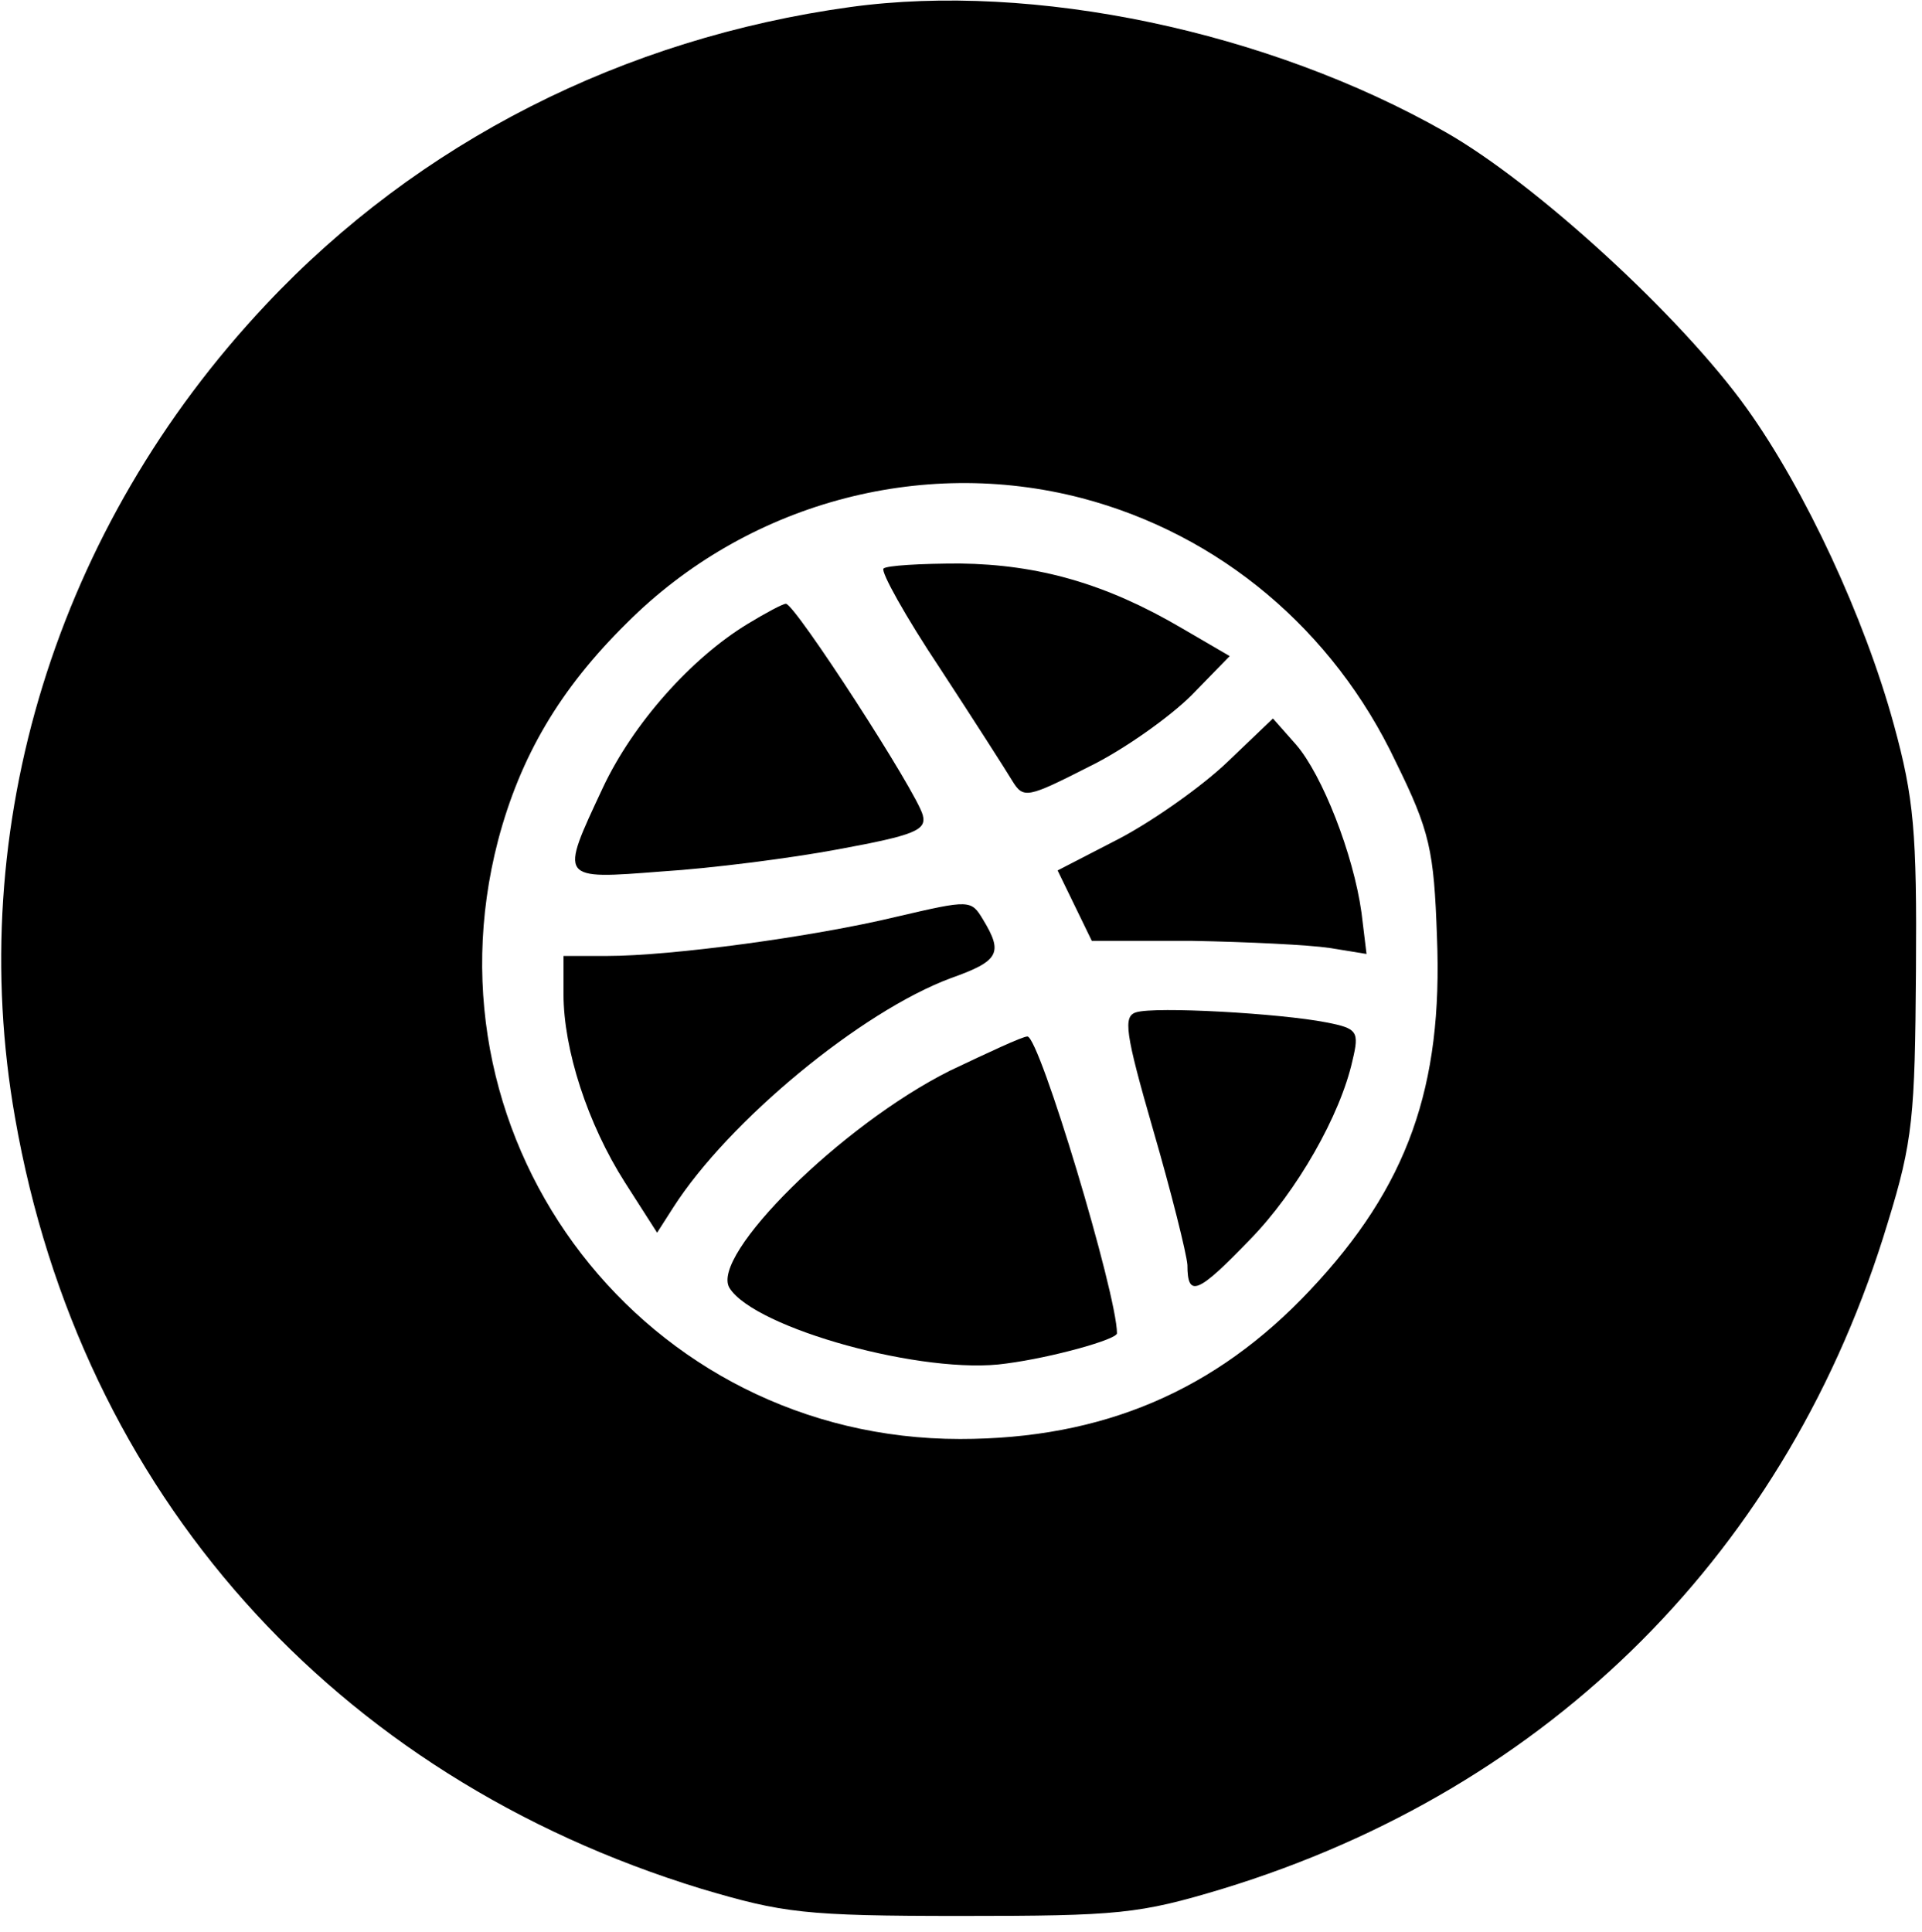 <?xml version="1.0" standalone="no"?>
<!DOCTYPE svg PUBLIC "-//W3C//DTD SVG 20010904//EN"
 "http://www.w3.org/TR/2001/REC-SVG-20010904/DTD/svg10.dtd">
<svg version="1.0" xmlns="http://www.w3.org/2000/svg"
 width="191pt" height="192pt" viewBox="0 0 191 192"
 preserveAspectRatio="xMidYMid meet">

<g transform="translate(0,192) scale(0.1,-0.1)"
fill="#000000" stroke="none">
<path d="M845 1913 c-225 -31 -429 -134 -581 -296 -208 -221 -300 -519 -249
-808 65 -372 316 -654 682 -766 81 -24 102 -27 258 -27 157 0 177 2 260 27
327 100 563 337 661 662 25 81 27 106 28 250 1 138 -2 172 -22 245 -29 106
-88 233 -146 314 -65 91 -210 224 -300 275 -176 100 -409 149 -591 124z m230
-488 c137 -36 250 -131 312 -262 34 -69 38 -88 41 -174 6 -149 -29 -248 -126
-351 -94 -100 -206 -148 -348 -148 -312 0 -538 292 -459 595 22 83 61 150 128
216 118 118 291 166 452 124z"/>
<path d="M878 1355 c-3 -3 22 -48 56 -99 34 -52 66 -102 72 -112 11 -18 15
-17 76 14 35 17 81 50 102 71 l38 39 -48 28 c-75 44 -142 63 -220 64 -39 0
-73 -2 -76 -5z"/>
<path d="M743 1300 c-56 -34 -114 -99 -144 -163 -43 -92 -44 -91 59 -83 48 3
127 13 175 22 76 14 88 19 84 34 -6 23 -127 210 -136 210 -3 0 -20 -9 -38 -20z"/>
<path d="M1220 1163 c-25 -24 -73 -58 -107 -76 l-62 -32 17 -35 17 -35 100 0
c55 -1 116 -4 136 -7 l37 -6 -5 41 c-8 58 -39 137 -65 167 l-23 26 -45 -43z"/>
<path d="M891 1009 c-83 -20 -224 -39 -288 -39 l-43 0 0 -38 c0 -55 24 -129
61 -187 l32 -50 16 25 c55 86 187 195 276 228 48 17 52 25 32 58 -12 20 -13
20 -86 3z"/>
<path d="M1129 914 c-13 -4 -11 -20 17 -117 18 -62 33 -122 34 -134 0 -33 10
-29 62 25 47 48 90 124 102 178 7 29 5 32 -26 38 -46 9 -170 16 -189 10z"/>
<path d="M944 856 c-108 -54 -239 -184 -219 -216 25 -40 194 -87 275 -75 46 6
110 24 110 30 0 39 -77 295 -89 295 -5 0 -39 -16 -77 -34z"/>
</g>
</svg>
